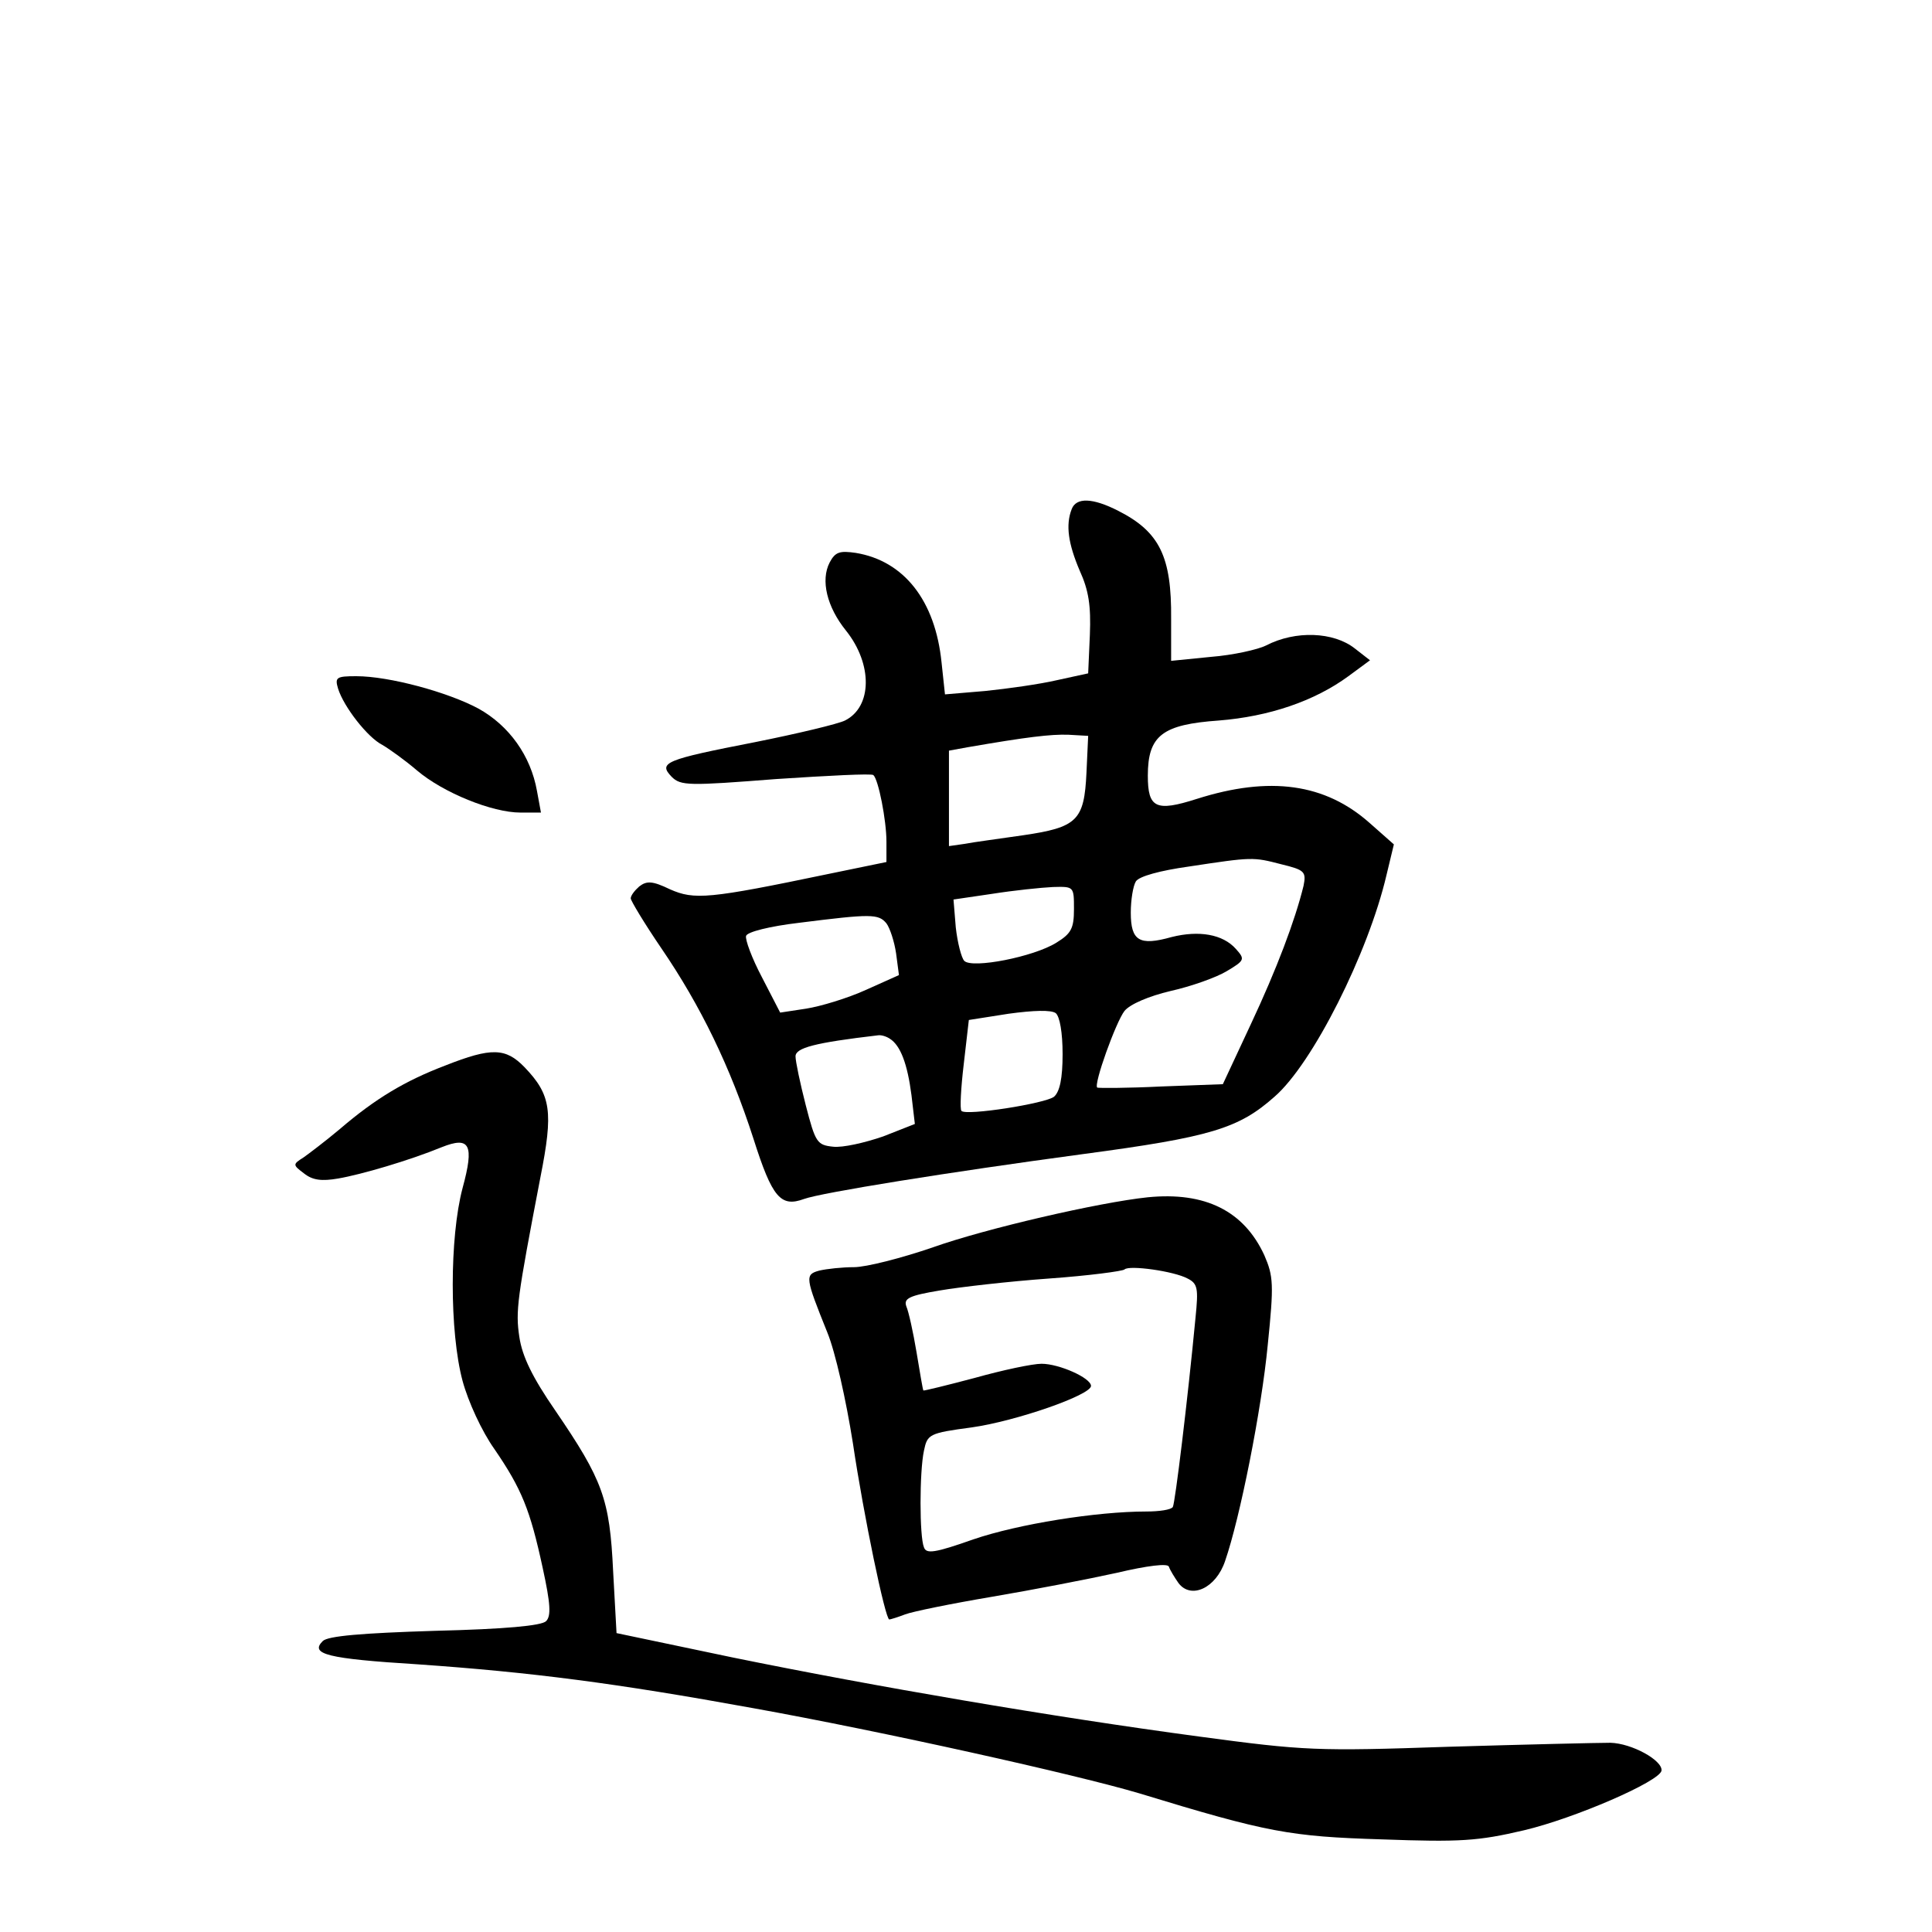 <?xml version="1.0" standalone="no"?>
<!DOCTYPE svg PUBLIC "-//W3C//DTD SVG 20010904//EN"
 "http://www.w3.org/TR/2001/REC-SVG-20010904/DTD/svg10.dtd">
<svg version="1.0" xmlns="http://www.w3.org/2000/svg"
 width="340pt" height="340pt" viewBox="0 0 340 340"
 preserveAspectRatio="xMidYMid meet">
<g transform="translate(0,340) scale(0.1,-0.1)"
fill="#000000" stroke="none">
<path d="M1886 2504 c-11 -28 -6 -61 14 -108 16 -35 20 -62 18 -113 l-3 -68
-55 -12 c-30 -7 -87 -15 -126 -19 l-71 -6 -6 56 c-11 109 -66 179 -151 193
-28 4 -36 2 -46 -17 -16 -31 -5 -78 29 -120 47 -59 46 -134 -2 -158 -12 -6
-83 -23 -158 -38 -159 -31 -171 -36 -147 -61 16 -16 30 -16 184 -4 91 6 168
10 171 7 9 -8 23 -80 23 -117 l0 -36 -102 -21 c-211 -44 -236 -46 -279 -27
-31 15 -41 15 -54 5 -8 -7 -15 -16 -15 -21 0 -4 24 -44 54 -88 69 -101 121
-208 162 -335 33 -104 48 -121 89 -106 30 11 253 47 491 79 225 30 274 45 337
101 67 58 165 253 197 390 l13 54 -43 38 c-78 69 -175 83 -304 42 -72 -23 -86
-16 -86 41 0 71 26 90 125 97 88 7 168 34 228 78 l38 28 -27 21 c-37 29 -104
32 -156 5 -14 -7 -58 -17 -97 -20 l-70 -7 0 74 c1 109 -20 153 -93 190 -45 23
-74 24 -82 3z m26 -464 c-4 -84 -16 -96 -112 -110 -41 -6 -87 -12 -102 -15
l-28 -4 0 84 0 84 33 6 c104 18 146 23 177 22 l35 -2 -3 -65z m343 -161 c41
-10 44 -13 39 -38 -15 -61 -47 -146 -93 -244 l-49 -105 -108 -4 c-60 -3 -111
-3 -113 -2 -7 5 33 116 48 135 10 12 43 26 81 35 36 8 81 24 99 35 32 19 32
21 16 39 -23 26 -65 33 -113 21 -57 -16 -72 -7 -72 43 0 22 4 47 9 55 6 9 43
19 93 26 112 17 113 17 163 4z m-365 -79 c0 -34 -5 -43 -31 -59 -40 -25 -148
-46 -162 -32 -5 5 -12 32 -15 59 l-4 49 68 10 c38 6 86 11 107 12 37 1 37 1
37 -39z m-330 -25 c6 -8 14 -32 17 -53 l5 -38 -58 -26 c-33 -15 -80 -29 -105
-33 l-46 -7 -32 62 c-18 34 -30 67 -28 73 2 7 42 17 93 23 127 16 140 16 154
-1z m310 -230 c0 -43 -5 -66 -15 -75 -15 -12 -155 -34 -163 -25 -3 3 -1 40 4
82 l9 78 70 11 c44 6 75 7 83 1 7 -6 12 -34 12 -72z m-304 27 c19 -12 31 -45
38 -99 l6 -51 -56 -22 c-32 -11 -71 -20 -88 -18 -28 3 -31 7 -48 73 -10 39
-18 77 -18 86 0 15 34 24 145 37 6 1 15 -2 21 -6z"/>
<path d="M595 2188 c10 -32 52 -86 78 -99 12 -7 40 -27 61 -45 46 -39 132 -74
182 -74 l36 0 -7 38 c-11 62 -49 115 -103 145 -54 29 -157 57 -215 57 -35 0
-38 -2 -32 -22z"/>
<path d="M784 1525 c-71 -27 -123 -58 -186 -112 -25 -21 -54 -43 -64 -50 -19
-12 -19 -13 1 -28 15 -12 31 -14 60 -9 41 7 126 32 182 55 50 20 58 5 37 -72
-23 -87 -23 -253 0 -339 10 -37 34 -89 56 -120 48 -70 63 -107 85 -209 14 -64
15 -85 6 -94 -8 -8 -72 -14 -196 -17 -128 -4 -188 -9 -197 -18 -23 -23 7 -31
168 -41 200 -14 347 -33 589 -77 228 -41 569 -117 680 -150 226 -69 265 -76
427 -81 138 -5 169 -3 250 16 89 21 239 86 242 105 2 18 -52 48 -90 49 -21 0
-149 -3 -284 -7 -233 -8 -254 -7 -440 18 -261 35 -570 88 -820 139 l-205 43
-6 109 c-6 127 -18 160 -102 283 -40 58 -58 95 -63 129 -7 46 -4 67 37 281 23
116 19 145 -28 194 -33 34 -58 35 -139 3z"/>
<path d="M2020 1293 c-86 -9 -285 -55 -378 -88 -55 -19 -118 -35 -139 -35 -21
0 -48 -3 -61 -6 -26 -7 -25 -12 14 -109 14 -34 33 -119 45 -195 19 -128 57
-310 64 -310 2 0 15 4 28 9 13 5 82 19 153 31 71 12 169 31 219 42 55 13 90
17 92 11 2 -6 10 -19 17 -29 22 -29 66 -9 82 39 26 75 64 265 75 380 11 107
10 121 -6 158 -36 78 -104 112 -205 102z m70 -143 c18 -9 19 -18 14 -68 -14
-147 -36 -327 -40 -334 -3 -5 -24 -8 -47 -8 -87 0 -225 -22 -304 -49 -68 -24
-83 -26 -87 -14 -8 19 -8 133 0 170 6 29 9 31 84 41 78 11 210 57 210 73 0 14
-56 39 -87 39 -16 0 -68 -11 -118 -25 -49 -13 -90 -23 -90 -22 -1 1 -6 31 -12
67 -6 36 -14 72 -18 81 -5 14 5 19 59 28 35 6 122 16 192 21 70 5 130 13 133
16 8 8 87 -3 111 -16z"/>
</g>
</svg>
